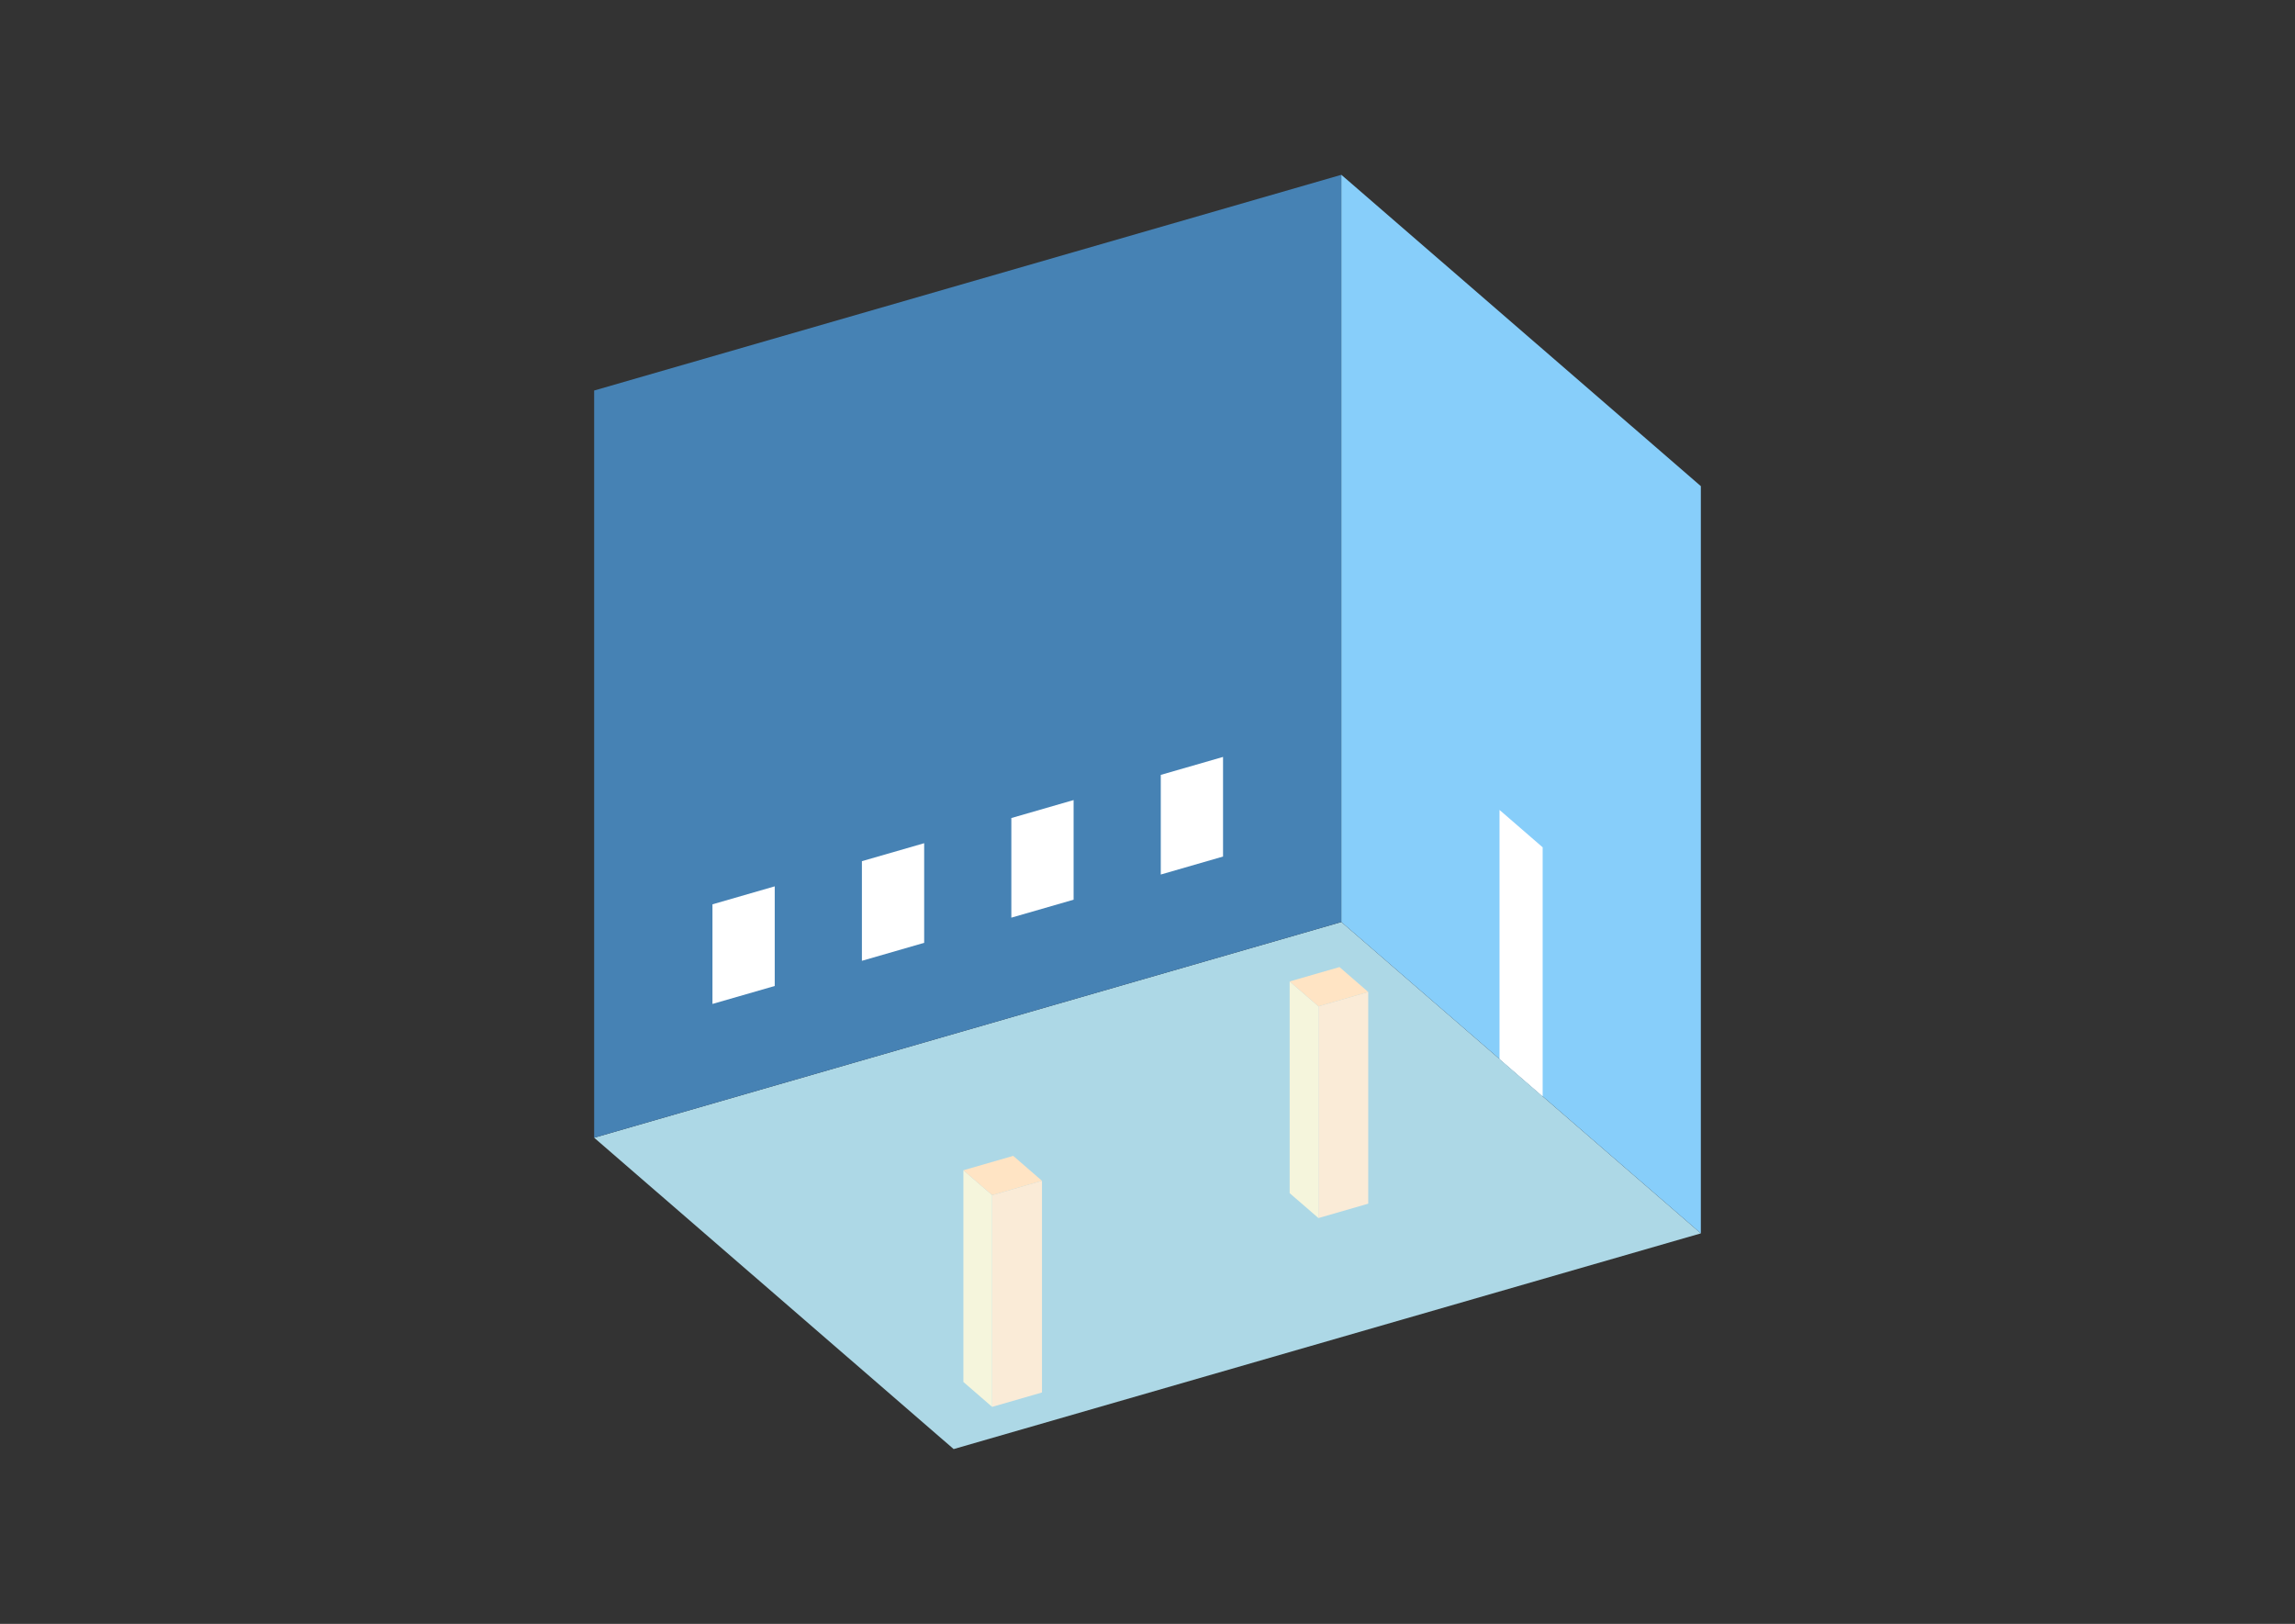 <?xml version="1.0" encoding="UTF-8"?>
<svg
  xmlns="http://www.w3.org/2000/svg"
  width="848"
  height="600"
  style="background-color:white"
>
  <rect width="100%" height="100%" fill="#333333" stroke="none"/>
  <polygon fill="lightblue" points="352.373,535.411 219.54,420.375 495.627,340.676 628.46,455.712" />
  <polygon fill="steelblue" points="219.54,420.375 219.54,144.288 495.627,64.589 495.627,340.676" />
  <polygon fill="lightskyblue" points="628.46,455.712 628.46,179.625 495.627,64.589 495.627,340.676" />
  <polygon fill="white" points="570.013,405.096 570.013,313.067 554.073,299.263 554.073,391.292" />
  <polygon fill="white" points="263.254,370.944 263.254,334.133 286.261,327.491 286.261,364.303" />
  <polygon fill="white" points="318.472,355.004 318.472,318.193 341.479,311.551 341.479,348.363" />
  <polygon fill="white" points="373.689,339.065 373.689,302.253 396.696,295.611 396.696,332.423" />
  <polygon fill="white" points="428.906,323.125 428.906,286.313 451.913,279.672 451.913,316.483" />
  <polygon fill="antiquewhite" points="487.156,450.057 487.156,371.833 505.562,366.519 505.562,444.744" />
  <polygon fill="beige" points="487.156,450.057 487.156,371.833 476.53,362.63 476.53,440.854" />
  <polygon fill="bisque" points="487.156,371.833 476.53,362.63 494.936,357.317 505.562,366.519" />
  <polygon fill="antiquewhite" points="366.601,519.819 366.601,441.595 385.007,436.282 385.007,514.506" />
  <polygon fill="beige" points="366.601,519.819 366.601,441.595 355.974,432.392 355.974,510.617" />
  <polygon fill="bisque" points="366.601,441.595 355.974,432.392 374.38,427.079 385.007,436.282" />
</svg>
